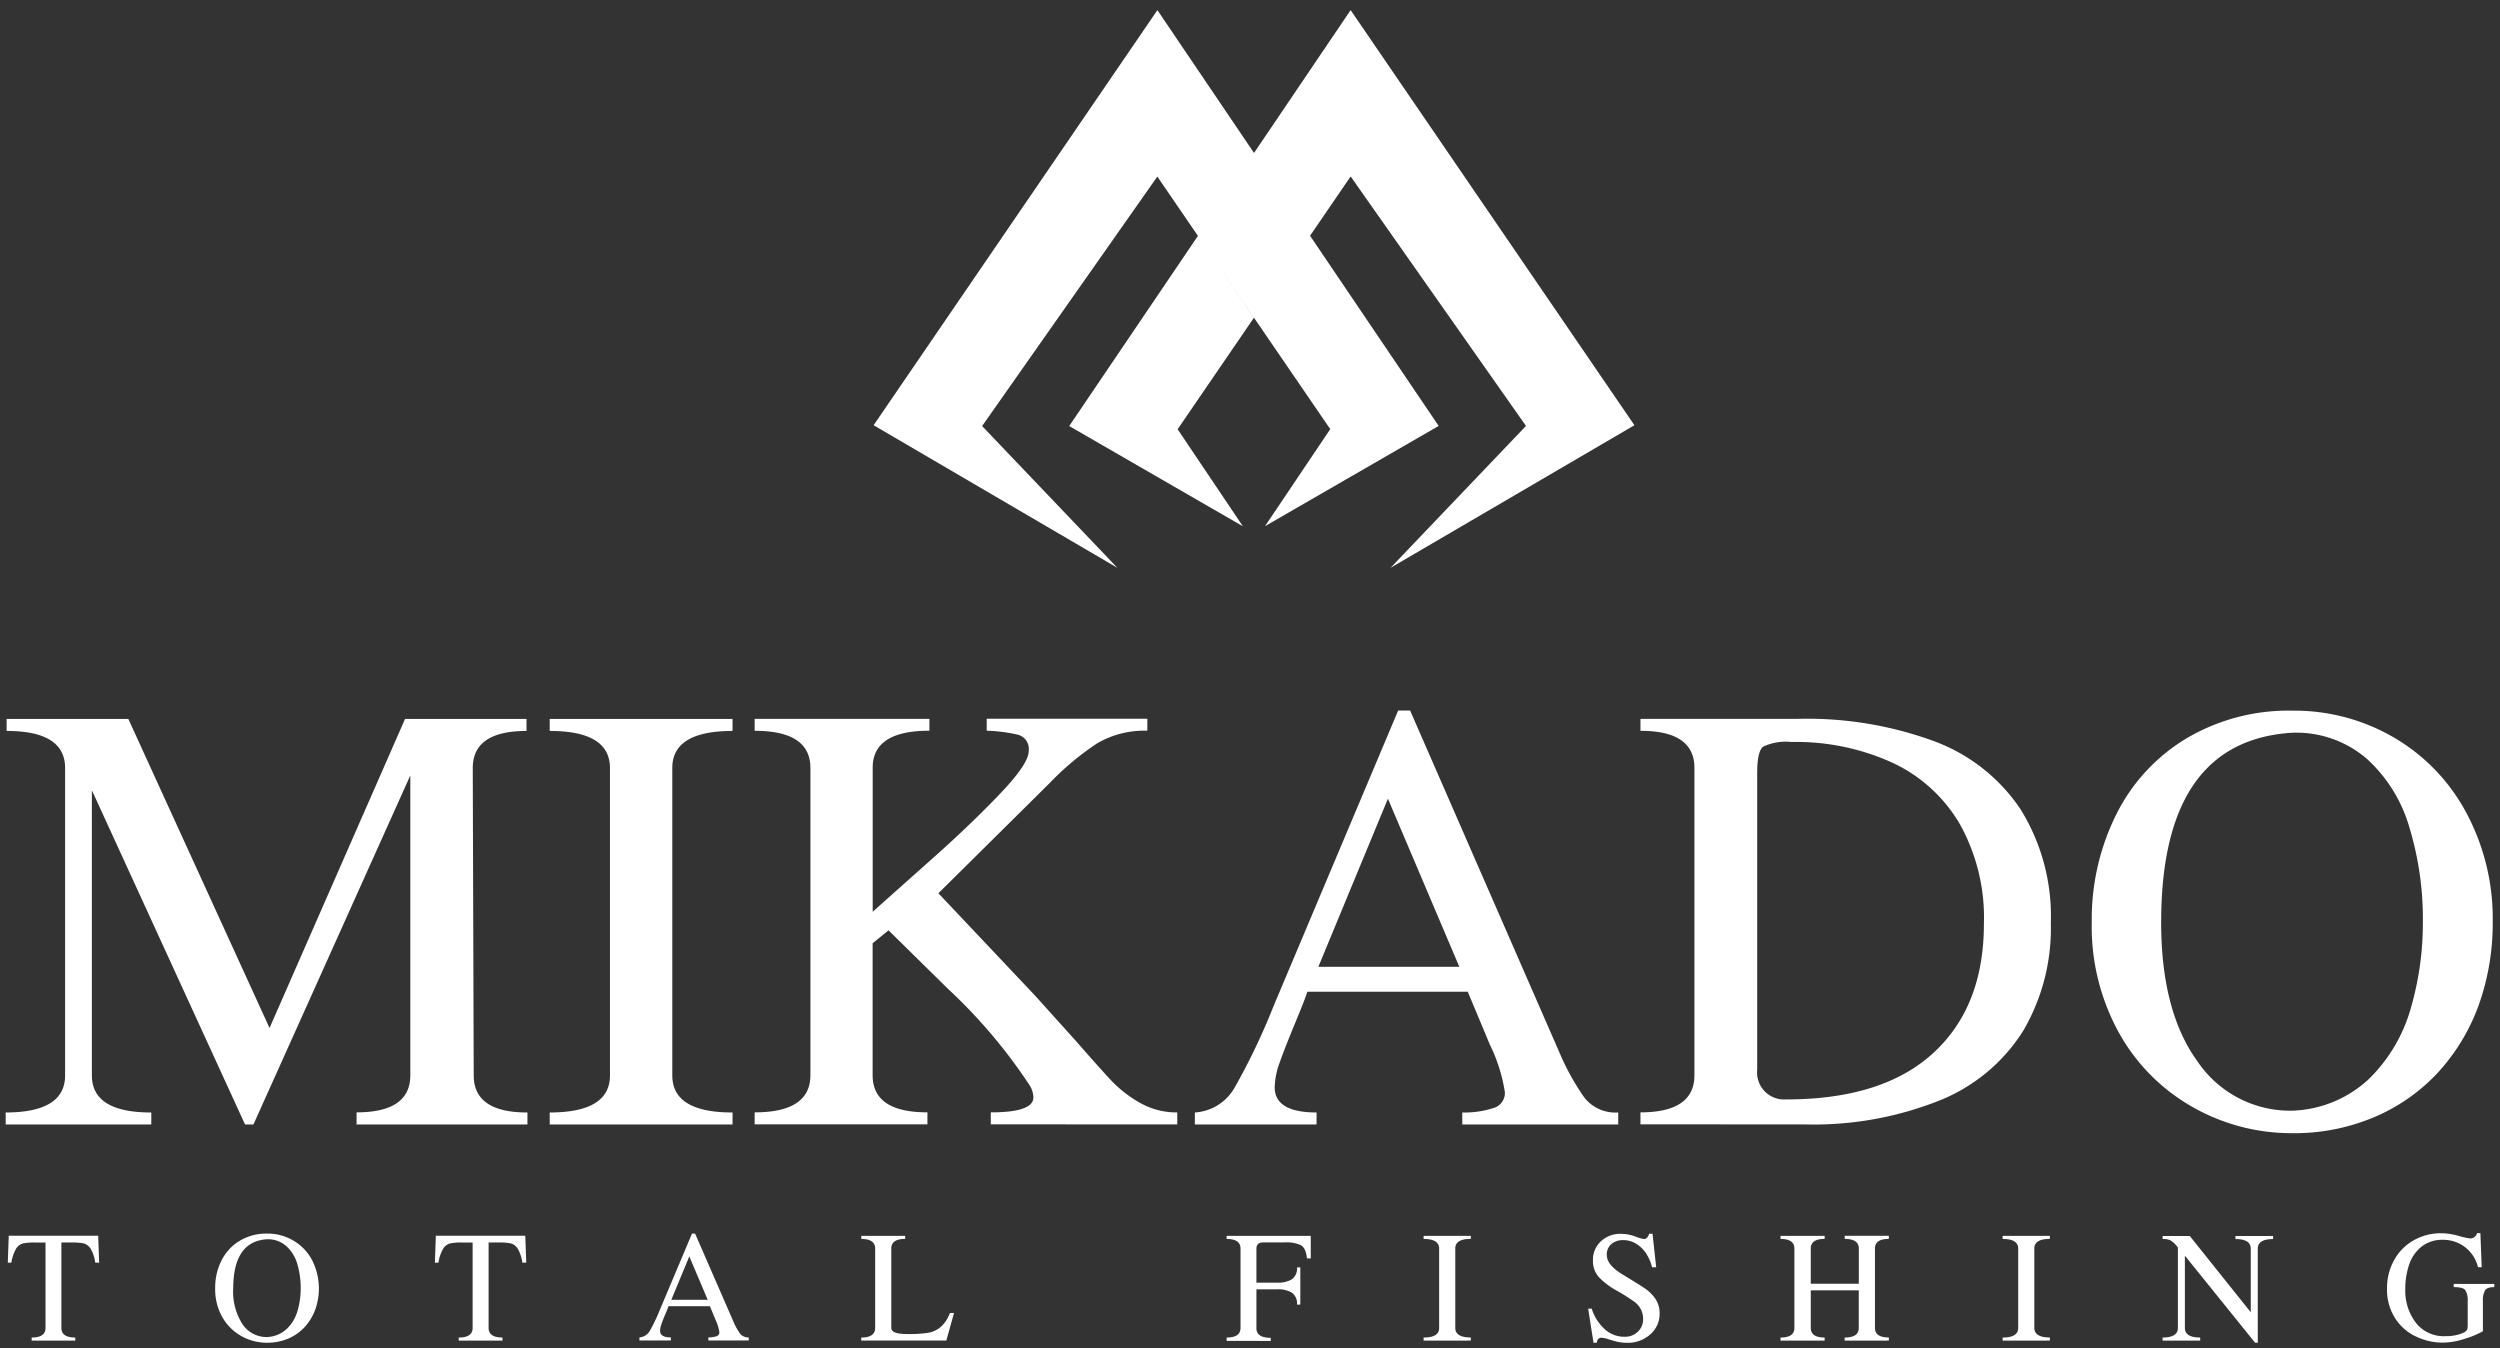 <svg xmlns="http://www.w3.org/2000/svg" width="219.934" height="118.627" viewBox="0 0 219.934 118.627"><rect x="0" y="0" width="219.934" height="118.627" fill="#333333" stroke="none"/><path d="M2185.1,77.237h-.209l-6.179-7.661v6.356q0,.845,1.346.845v.271h-3.308v-.271q1.346,0,1.346-.845V68.866l-.1-.146a2.514,2.514,0,0,0-.564-.5,1.512,1.512,0,0,0-.678-.105v-.271h2.39l5.364,6.71V68.96q0-.845-1.346-.845v-.271h3.309v.271q-1.346,0-1.346.845v8.277Zm-56.307-.084c-.219-.053-.48-.126-.772-.22a2.315,2.315,0,0,0-.626-.135c-.25,0-.386.146-.417.439h-.292l-.47-3h.313a4.1,4.1,0,0,0,1.1,1.763,2.532,2.532,0,0,0,1.795.71,1.6,1.6,0,0,0,1.168-.449,1.5,1.5,0,0,0,.46-1.107,2.011,2.011,0,0,0-.062-.5,1.883,1.883,0,0,0-.679-1,17.023,17.023,0,0,0-1.575-1,6.5,6.5,0,0,1-1.586-1.2,2.131,2.131,0,0,1-.512-1.482,2.185,2.185,0,0,1,.71-1.67,2.474,2.474,0,0,1,1.764-.646,3.647,3.647,0,0,1,1.242.229,4.05,4.05,0,0,0,.762.229c.208,0,.366-.156.47-.47h.292l.324,2.954h-.365a3.83,3.83,0,0,0-.512-1.2,2.765,2.765,0,0,0-.876-.866,2.159,2.159,0,0,0-1.138-.324,1.545,1.545,0,0,0-1.054.345,1.2,1.2,0,0,0-.4.982c0,.584.49,1.169,1.482,1.753.919.564,1.555.95,1.9,1.19a3.581,3.581,0,0,1,.888.887,2.285,2.285,0,0,1,.375,1.325,2.378,2.378,0,0,1-.793,1.785,2.947,2.947,0,0,1-2.139.763A3.461,3.461,0,0,1,2128.795,77.154Zm-121.078-.512a4.446,4.446,0,0,1-1.669-1.68,4.957,4.957,0,0,1-.616-2.515,5.319,5.319,0,0,1,.564-2.464,4.2,4.2,0,0,1,1.607-1.722,4.54,4.54,0,0,1,2.39-.627,4.437,4.437,0,0,1,2.3.606,4.316,4.316,0,0,1,1.649,1.7,5.5,5.5,0,0,1,.292,4.384,4.7,4.7,0,0,1-.919,1.524,4.264,4.264,0,0,1-1.451,1.023,4.74,4.74,0,0,1-1.868.365A4.55,4.55,0,0,1,2007.717,76.642Zm-.7-4.195a5.319,5.319,0,0,0,.813,3.151,2.55,2.55,0,0,0,2.161,1.138,2.688,2.688,0,0,0,1.753-.731,3.53,3.53,0,0,0,.939-1.6,6.8,6.8,0,0,0,.272-1.961,7.309,7.309,0,0,0-.3-2.14,3.377,3.377,0,0,0-.97-1.576,2.47,2.47,0,0,0-1.7-.595Q2007.023,68.324,2007.018,72.447Zm192.037,4.248a4.326,4.326,0,0,1-1.846-1.618,4.622,4.622,0,0,1-.71-2.63,5.013,5.013,0,0,1,.616-2.464,4.468,4.468,0,0,1,1.7-1.742,4.844,4.844,0,0,1,2.453-.637,5.83,5.83,0,0,1,1.523.229,6.2,6.2,0,0,0,1.033.23.612.612,0,0,0,.594-.47h.293l.115,3h-.324a3.129,3.129,0,0,0-3.079-2.411,2.941,2.941,0,0,0-1.857.574,3.379,3.379,0,0,0-1.106,1.566,6.517,6.517,0,0,0-.355,2.244,4.614,4.614,0,0,0,.929,2.912,3.1,3.1,0,0,0,2.6,1.179,3.709,3.709,0,0,0,1.565-.292.771.771,0,0,0,.345-.271,1.246,1.246,0,0,0,.052-.427V73.584a1.709,1.709,0,0,0-.209-.971c-.135-.188-.48-.271-1.022-.271V72.06h3.57v.282q-.628,0-.814.282a1.825,1.825,0,0,0-.188.961v2.64a8.214,8.214,0,0,1-1.681.689,6.324,6.324,0,0,1-1.827.313A5.493,5.493,0,0,1,2199.055,76.694Zm-104.64.376v-.292q1.222,0,1.221-.845V68.95q0-.845-1.221-.845v-.271h7.4v1.984h-.335c-.062-.616-.239-1-.542-1.169a3.107,3.107,0,0,0-1.451-.24h-1.836c-.407,0-.616.177-.616.542v3h1.837a2.348,2.348,0,0,0,1.273-.292,1.16,1.16,0,0,0,.459-1.054h.292v3.277h-.292a1.147,1.147,0,0,0-.459-1.054,2.316,2.316,0,0,0-1.273-.293h-1.837v3.424c0,.564.418.845,1.263.845v.271Zm68.268-.021v-.271c.919,0,1.368-.282,1.368-.845V68.95c0-.564-.459-.845-1.368-.845v-.271h4.154V68.1c-.919,0-1.367.282-1.367.845v6.983c0,.564.459.845,1.367.845v.271Zm-13.9,0v-.271c.835,0,1.242-.282,1.242-.845V72.623H2145.8v3.309q0,.845,1.221.845v.271h-3.882v-.271q1.221,0,1.221-.845V68.95q0-.845-1.221-.845v-.271h3.882V68.1q-1.22,0-1.221.845v3.1h4.227v-3.1c0-.564-.417-.845-1.242-.845v-.271h3.882V68.1q-1.22,0-1.221.845v6.983q0,.845,1.221.845v.271Zm-37.04,0v-.271c.918,0,1.367-.282,1.367-.845V68.95c0-.564-.458-.845-1.367-.845v-.271h4.154V68.1c-.919,0-1.368.282-1.368.845v6.983c0,.564.459.845,1.368.845v.271Zm-49.471-.271q1.222,0,1.222-.845V68.95q0-.845-1.222-.845v-.271h3.862V68.1q-1.221,0-1.221.845v6.983c0,.365.459.542,1.388.542a11.356,11.356,0,0,0,1.795-.1,2.28,2.28,0,0,0,1.137-.5,2.946,2.946,0,0,0,.835-1.252h.365l-.678,2.421h-7.484v-.26Zm-31.561.271h.011Zm-3.851,0v-.271q1.222,0,1.221-.845V68.418h-1.013a4.576,4.576,0,0,0-.981.084,1.051,1.051,0,0,0-.594.458,3.383,3.383,0,0,0-.418,1.232h-.313l.084-2.37h7.869l.084,2.37h-.344a3.246,3.246,0,0,0-.4-1.221,1.049,1.049,0,0,0-.594-.47,4.578,4.578,0,0,0-.981-.084h-.992v7.515q0,.845,1.221.845v.271Zm-33.732,0h.021Zm-3.841,0v-.271q1.222,0,1.221-.845V68.418h-1.013a4.507,4.507,0,0,0-.981.084,1.051,1.051,0,0,0-.594.458,3.593,3.593,0,0,0-.418,1.232h-.313l.084-2.37h7.869l.083,2.37h-.344a3.242,3.242,0,0,0-.4-1.221,1.123,1.123,0,0,0-.595-.47,4.616,4.616,0,0,0-.991-.084h-.992v7.515q0,.845,1.221.845v.271Zm59.532-.011v-.271a2.257,2.257,0,0,0,.751-.116.352.352,0,0,0,.219-.344,3.9,3.9,0,0,0-.333-1.076l-.5-1.211h-3.642c-.031.1-.125.345-.282.71s-.271.668-.344.887a1.856,1.856,0,0,0-.115.574c0,.376.313.575.95.575v.271h-2.766v-.271a1.144,1.144,0,0,0,.908-.564,15.546,15.546,0,0,0,.887-1.858l2.828-6.711h.272l3.392,7.786a5.519,5.519,0,0,0,.563,1.013.911.911,0,0,0,.762.334v.271Zm-3.257-3.58h3.2l-1.618-3.819Zm133.811-16.97a16.947,16.947,0,0,1-6.46-6.524,19.3,19.3,0,0,1-2.39-9.716,20.664,20.664,0,0,1,2.181-9.54,16.2,16.2,0,0,1,6.2-6.669,17.612,17.612,0,0,1,9.257-2.41,17.384,17.384,0,0,1,8.9,2.337,16.817,16.817,0,0,1,6.387,6.6,19.7,19.7,0,0,1,2.348,9.675,21.4,21.4,0,0,1-1.232,7.295,17.681,17.681,0,0,1-3.559,5.9,16.311,16.311,0,0,1-5.615,3.945,18,18,0,0,1-7.233,1.419A17.578,17.578,0,0,1,2179.372,56.489Zm-2.746-16.25c0,5.218,1.065,9.3,3.173,12.211a9.842,9.842,0,0,0,8.35,4.373,10.374,10.374,0,0,0,6.794-2.828,14.057,14.057,0,0,0,3.643-6.179,26.9,26.9,0,0,0,1.065-7.577,27.687,27.687,0,0,0-1.169-8.276,13.035,13.035,0,0,0-3.747-6.085,9.522,9.522,0,0,0-6.585-2.307Q2176.628,24.29,2176.626,40.239Zm-61.483,17.794V56.979a8.146,8.146,0,0,0,2.912-.449,1.377,1.377,0,0,0,.835-1.346,14.45,14.45,0,0,0-1.315-4.165l-1.951-4.665h-14.111c-.115.4-.48,1.325-1.076,2.765s-1.043,2.578-1.346,3.434a6.717,6.717,0,0,0-.449,2.212c0,1.472,1.231,2.213,3.684,2.213v1.054h-10.708V56.979a4.332,4.332,0,0,0,3.5-2.191,57.609,57.609,0,0,0,3.433-7.191L2109.5,21.619h1.054l13.161,30.142a21.162,21.162,0,0,0,2.181,3.924,3.489,3.489,0,0,0,2.965,1.294v1.054Zm-12.66-13.871h12.4L2108.6,29.374Zm-67.62,13.871V56.979q5.307,0,5.3-3.267V26.681q0-3.272-5.3-3.266V22.36h16.083v1.055q-5.307,0-5.3,3.266V53.712q0,3.272,5.3,3.267v1.054Zm-16.97,0h-.022V56.969q4.729,0,4.728-3.267V27.328l-13.8,30.705h-.741l-13.473-29.4v25.08q0,3.272,5.228,3.267v1.054H1987V56.979q5.228,0,5.228-3.267V26.681q0-3.272-5.144-3.266V22.36h10.708l12.42,27.188,11.919-27.188h10.688v1.055q-4.729,0-4.729,3.266l.084,27.032q0,3.272,4.727,3.267v1.054Zm112.926-.01V56.969q4.744,0,4.748-3.267V26.67q0-3.272-4.748-3.267V22.349h13.892a32.383,32.383,0,0,1,11.929,1.962,15.693,15.693,0,0,1,7.629,6.012,17.849,17.849,0,0,1,2.651,9.988,17.833,17.833,0,0,1-2.432,9.487,15.488,15.488,0,0,1-7.295,6.1,29.948,29.948,0,0,1-12,2.129Zm10.792-33.231c-.344.282-.522,1.044-.522,2.307V53.222a2.377,2.377,0,0,0,2.536,2.609q8.5,0,12.952-4.081t4.456-11.355a16.912,16.912,0,0,0-2.118-8.787,13.4,13.4,0,0,0-5.949-5.407,20.424,20.424,0,0,0-8.84-1.816A4.783,4.783,0,0,0,2141.612,24.792Zm-67.945,33.231V56.969c2.495,0,3.747-.439,3.747-1.315a2.1,2.1,0,0,0-.323-1.054,46.593,46.593,0,0,0-7.192-8.5l-5.228-5.146-1.4,1.138V53.7q0,3.272,4.821,3.267v1.054h-15.2V56.969q4.9,0,4.906-3.267V26.67q0-3.272-4.906-3.267V22.349h15.374v1.044q-5,0-4.989,3.267V39.32l5.458-4.864q3.146-2.8,5.709-5.479t2.557-3.789a1.3,1.3,0,0,0-.929-1.44,14.145,14.145,0,0,0-2.765-.355V22.339h14.131v1.054a8.263,8.263,0,0,0-4.425,1.117,24.915,24.915,0,0,0-4.227,3.549l-9.728,9.634,8.5,9,3.59,3.987c1.44,1.649,2.495,2.828,3.183,3.559a10.882,10.882,0,0,0,2.494,1.91,6.5,6.5,0,0,0,3.246.825v1.054Zm47.082-61.442-15.425-21.949-3.571,5.219,11.314,16.73L2097.787,5.4l5.74-8.537-10.2-14.9,3.485,5.1-6.711,9.81,5.741,8.537-15.28-8.819,11.324-16.73-3.57-5.219L2072.9-3.409,2084.8,9.064,2063.356-3.482,2088.32-40l8.5,12.566,8.5-12.566,24.965,36.519L2108.83,9.064Z" transform="translate(-1986.5 40.89)" fill="#fff" stroke="rgba(0,0,0,0)" stroke-width="1"/></svg>